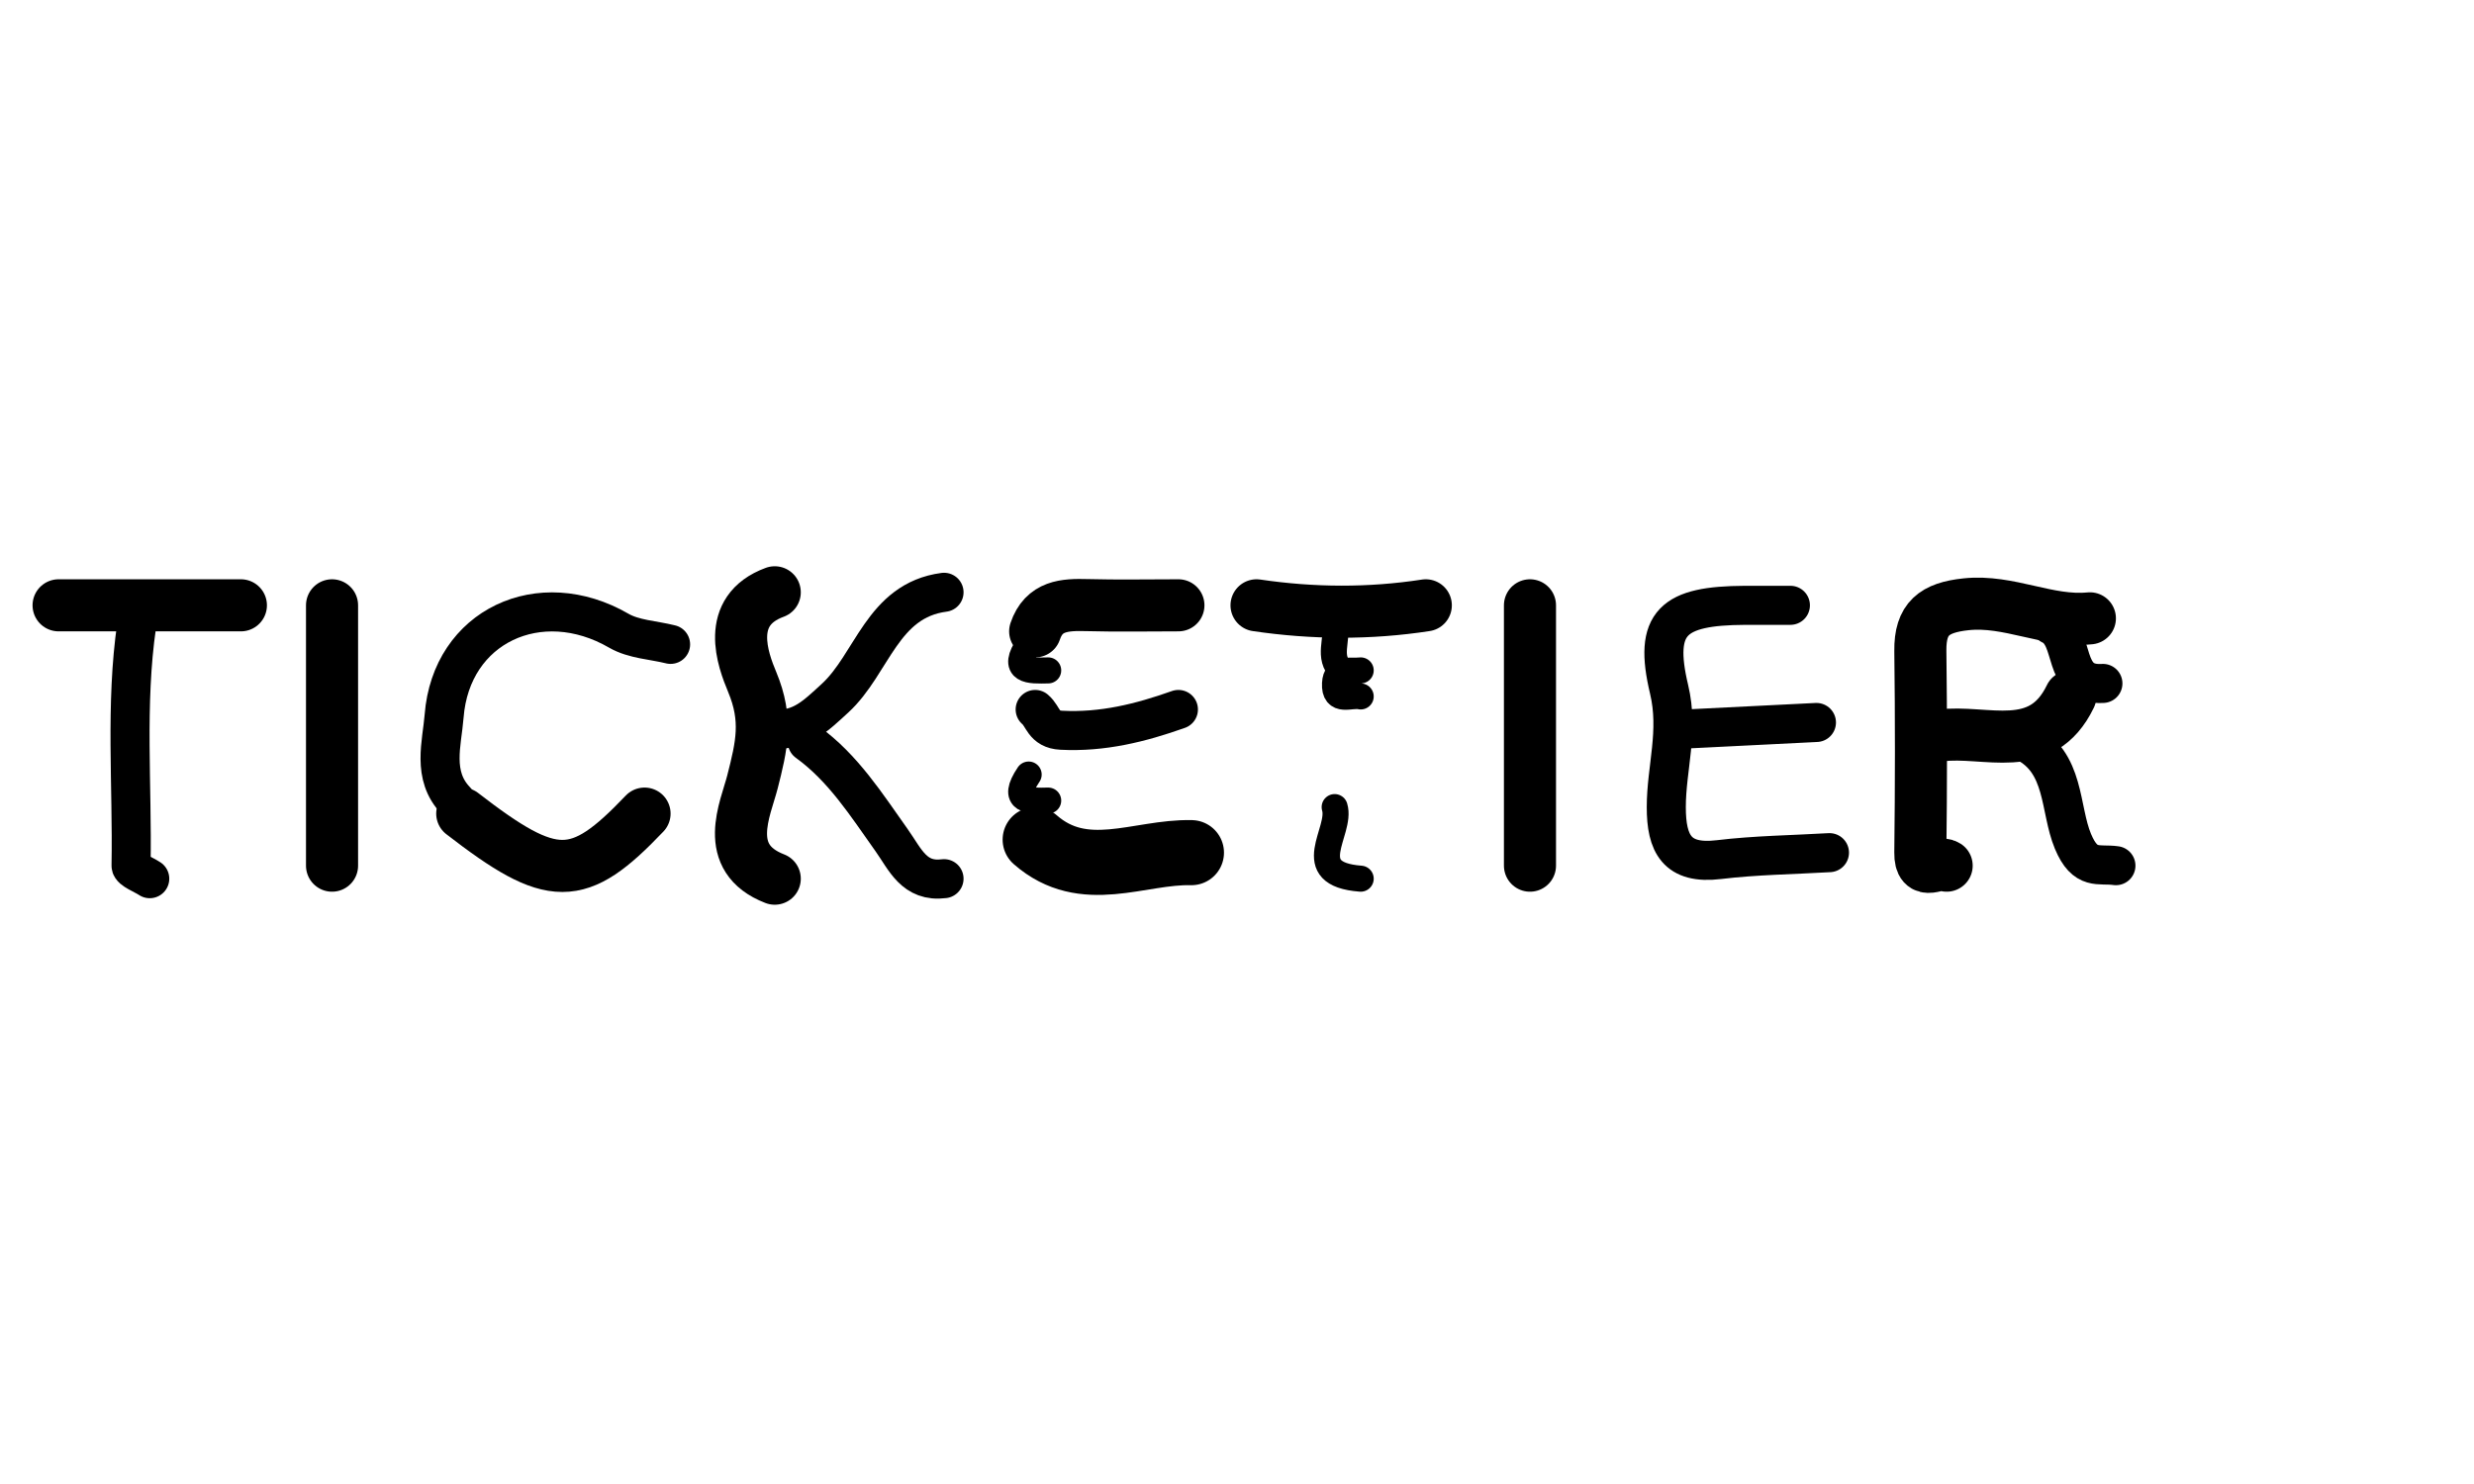 <svg version="1.1" id="Layer_1" xmlns="http://www.w3.org/2000/svg" xmlns:xlink="http://www.w3.org/1999/xlink" x="0px" y="0px"
	 width="100%" viewBox="0 0 190 114" enable-background="new 0 0 190 114" xml:space="preserve">
<path fill="none" opacity="1" stroke="#000000" stroke-linecap="round" stroke-linejoin="round" stroke-width="4"
	d="
M25.5,46.5 
	C25.5,53.167 25.5,59.833 25.5,66.5 
"/>
<path fill="none" opacity="1" stroke="#000000" stroke-linecap="round" stroke-linejoin="round" stroke-width="3"
	d="
M51.5,49.5 
	C50.167,49.167 48.67,49.115 47.527,48.453 
	C41.473,44.941 34.646,48.09 34.108,55.008 
	C33.946,57.089 33.142,59.568 35,61.5 
"/>
<path fill="none" opacity="1" stroke="#000000" stroke-linecap="round" stroke-linejoin="round" stroke-width="3"
	d="
M72.5,45.5 
	C67.743,46.123 67.001,51.003 64.126,53.638 
	C62.638,55.002 61.531,56.122 59.5,56 
"/>
<path fill="none" opacity="1" stroke="#000000" stroke-linecap="round" stroke-linejoin="round" stroke-width="4"
	d="
M49.5,62.5 
	C44.396,67.861 42.437,67.861 35.5,62.5 
"/>
<path fill="none" opacity="1" stroke="#000000" stroke-linecap="round" stroke-linejoin="round" stroke-width="3"
	d="
M137.5,46.5 
	C136.333,46.5 135.167,46.495 134,46.501 
	C128.498,46.53 126.95,47.782 128.185,52.956 
	C128.957,56.193 127.97,59 127.969,62 
	C127.967,64.814 128.776,66.424 132.004,66.036 
	C134.817,65.697 137.667,65.667 140.5,65.5 
"/>
<path fill="none" opacity="1" stroke="#000000" stroke-linecap="round" stroke-linejoin="round" stroke-width="4"
	d="
M160.5,47.5 
	C157.265,47.82 154.298,46.071 150.992,46.42 
	C148.553,46.678 147.448,47.518 147.48,50 
	C147.546,55.166 147.541,60.334 147.479,65.5 
	C147.455,67.473 148.873,66.088 149.5,66.5 
"/>
<path fill="none" opacity="1" stroke="#000000" stroke-linecap="round" stroke-linejoin="round" stroke-width="5"
	d="
M79.5,64.5 
	C83.253,67.796 87.48,65.402 91.5,65.5 
"/>
<path fill="none" opacity="1" stroke="#000000" stroke-linecap="round" stroke-linejoin="round" stroke-width="4"
	d="
M90.5,46.5 
	C88.167,46.5 85.832,46.547 83.5,46.484 
	C81.768,46.437 80.172,46.51 79.5,48.5 
"/>
<path fill="none" opacity="1" stroke="#000000" stroke-linecap="round" stroke-linejoin="round" stroke-width="3"
	d="
M90.5,54.5 
	C87.589,55.532 84.672,56.263 81.495,56.096 
	C80.11,56.023 80.142,55.033 79.5,54.5 
"/>
<path fill="none" opacity="1" stroke="#000000" stroke-linecap="round" stroke-linejoin="round" stroke-width="3"
	d="
M139.5,55.5 
	C136.167,55.667 132.833,55.833 129.5,56 
"/>
<path fill="none" opacity="1" stroke="#000000" stroke-linecap="round" stroke-linejoin="round" stroke-width="4"
	d="
M18.5,46.5 
	C13.833,46.5 9.167,46.5 4.5,46.5 
"/>
<path fill="none" opacity="1" stroke="#000000" stroke-linecap="round" stroke-linejoin="round" stroke-width="4"
	d="
M109.5,46.5 
	C105.167,47.166 100.833,47.14 96.5,46.5 
"/>
<path fill="none" opacity="1" stroke="#000000" stroke-linecap="round" stroke-linejoin="round" stroke-width="4"
	d="
M159,53.5 
	C156.759,58.141 152.496,56.041 149,56.5 
"/>
<path fill="none" opacity="1" stroke="#000000" stroke-linecap="round" stroke-linejoin="round" stroke-width="4"
	d="
M59.5,45.5 
	C55.631,46.918 57.06,50.693 57.767,52.389 
	C58.977,55.292 58.498,57.28 57.787,60.073 
	C57.263,62.129 55.396,65.917 59.5,67.5 
"/>
<path fill="none" opacity="1" stroke="#000000" stroke-linecap="round" stroke-linejoin="round" stroke-width="3"
	d="
M62,57 
	C64.755,58.99 66.546,61.831 68.463,64.527 
	C69.524,66.019 70.196,67.794 72.5,67.5 
"/>
<path fill="none" opacity="1" stroke="#000000" stroke-linecap="round" stroke-linejoin="round" stroke-width="3"
	d="
M157.5,48 
	C159.487,48.919 158.236,52.716 161.5,52.5 
"/>
<path fill="none" opacity="1" stroke="#000000" stroke-linecap="round" stroke-linejoin="round" stroke-width="2"
	d="
M102.5,48 
	C102.766,49.152 101.926,50.463 103,51.5 
"/>
<path fill="none" opacity="1" stroke="#000000" stroke-linecap="round" stroke-linejoin="round" stroke-width="3"
	d="
M10.5,48 
	C9.605,54.147 10.177,60.334 10.065,66.501 
	C10.059,66.825 11,67.167 11.5,67.5 
"/>
<path fill="none" opacity="1" stroke="#000000" stroke-linecap="round" stroke-linejoin="round" stroke-width="3"
	d="
M155.5,57 
	C158.62,58.547 158.157,62.125 159.198,64.626 
	C160.149,66.911 161.181,66.311 162.5,66.5 
"/>
<path fill="none" opacity="1" stroke="#000000" stroke-linecap="round" stroke-linejoin="round" stroke-width="2"
	d="
M102.5,62 
	C103.071,63.868 99.773,67.143 104.5,67.5 
"/>
<path fill="none" opacity="1" stroke="#000000" stroke-linecap="round" stroke-linejoin="round" stroke-width="2"
	d="
M79,59.5 
	C77.581,61.606 79.069,61.532 80.5,61.5 
"/>
<path fill="none" opacity="1" stroke="#000000" stroke-linecap="round" stroke-linejoin="round" stroke-width="2"
	d="
M79,49.5 
	C77.581,51.606 79.069,51.532 80.5,51.5 
"/>
<path fill="none" opacity="1" stroke="#000000" stroke-linecap="round" stroke-linejoin="round" stroke-width="4"
	d="
M117.5,46.5 
	C117.5,53.167 117.5,59.833 117.5,66.5 
"/>
<path fill="none" opacity="1" stroke="#000000" stroke-linecap="round" stroke-linejoin="round" stroke-width="2"
	d="
M104.5,53.5 
	C103.759,53.314 102.454,54.074 102.528,52.501 
	C102.589,51.228 103.714,51.595 104.5,51.5 
"/>
</svg>